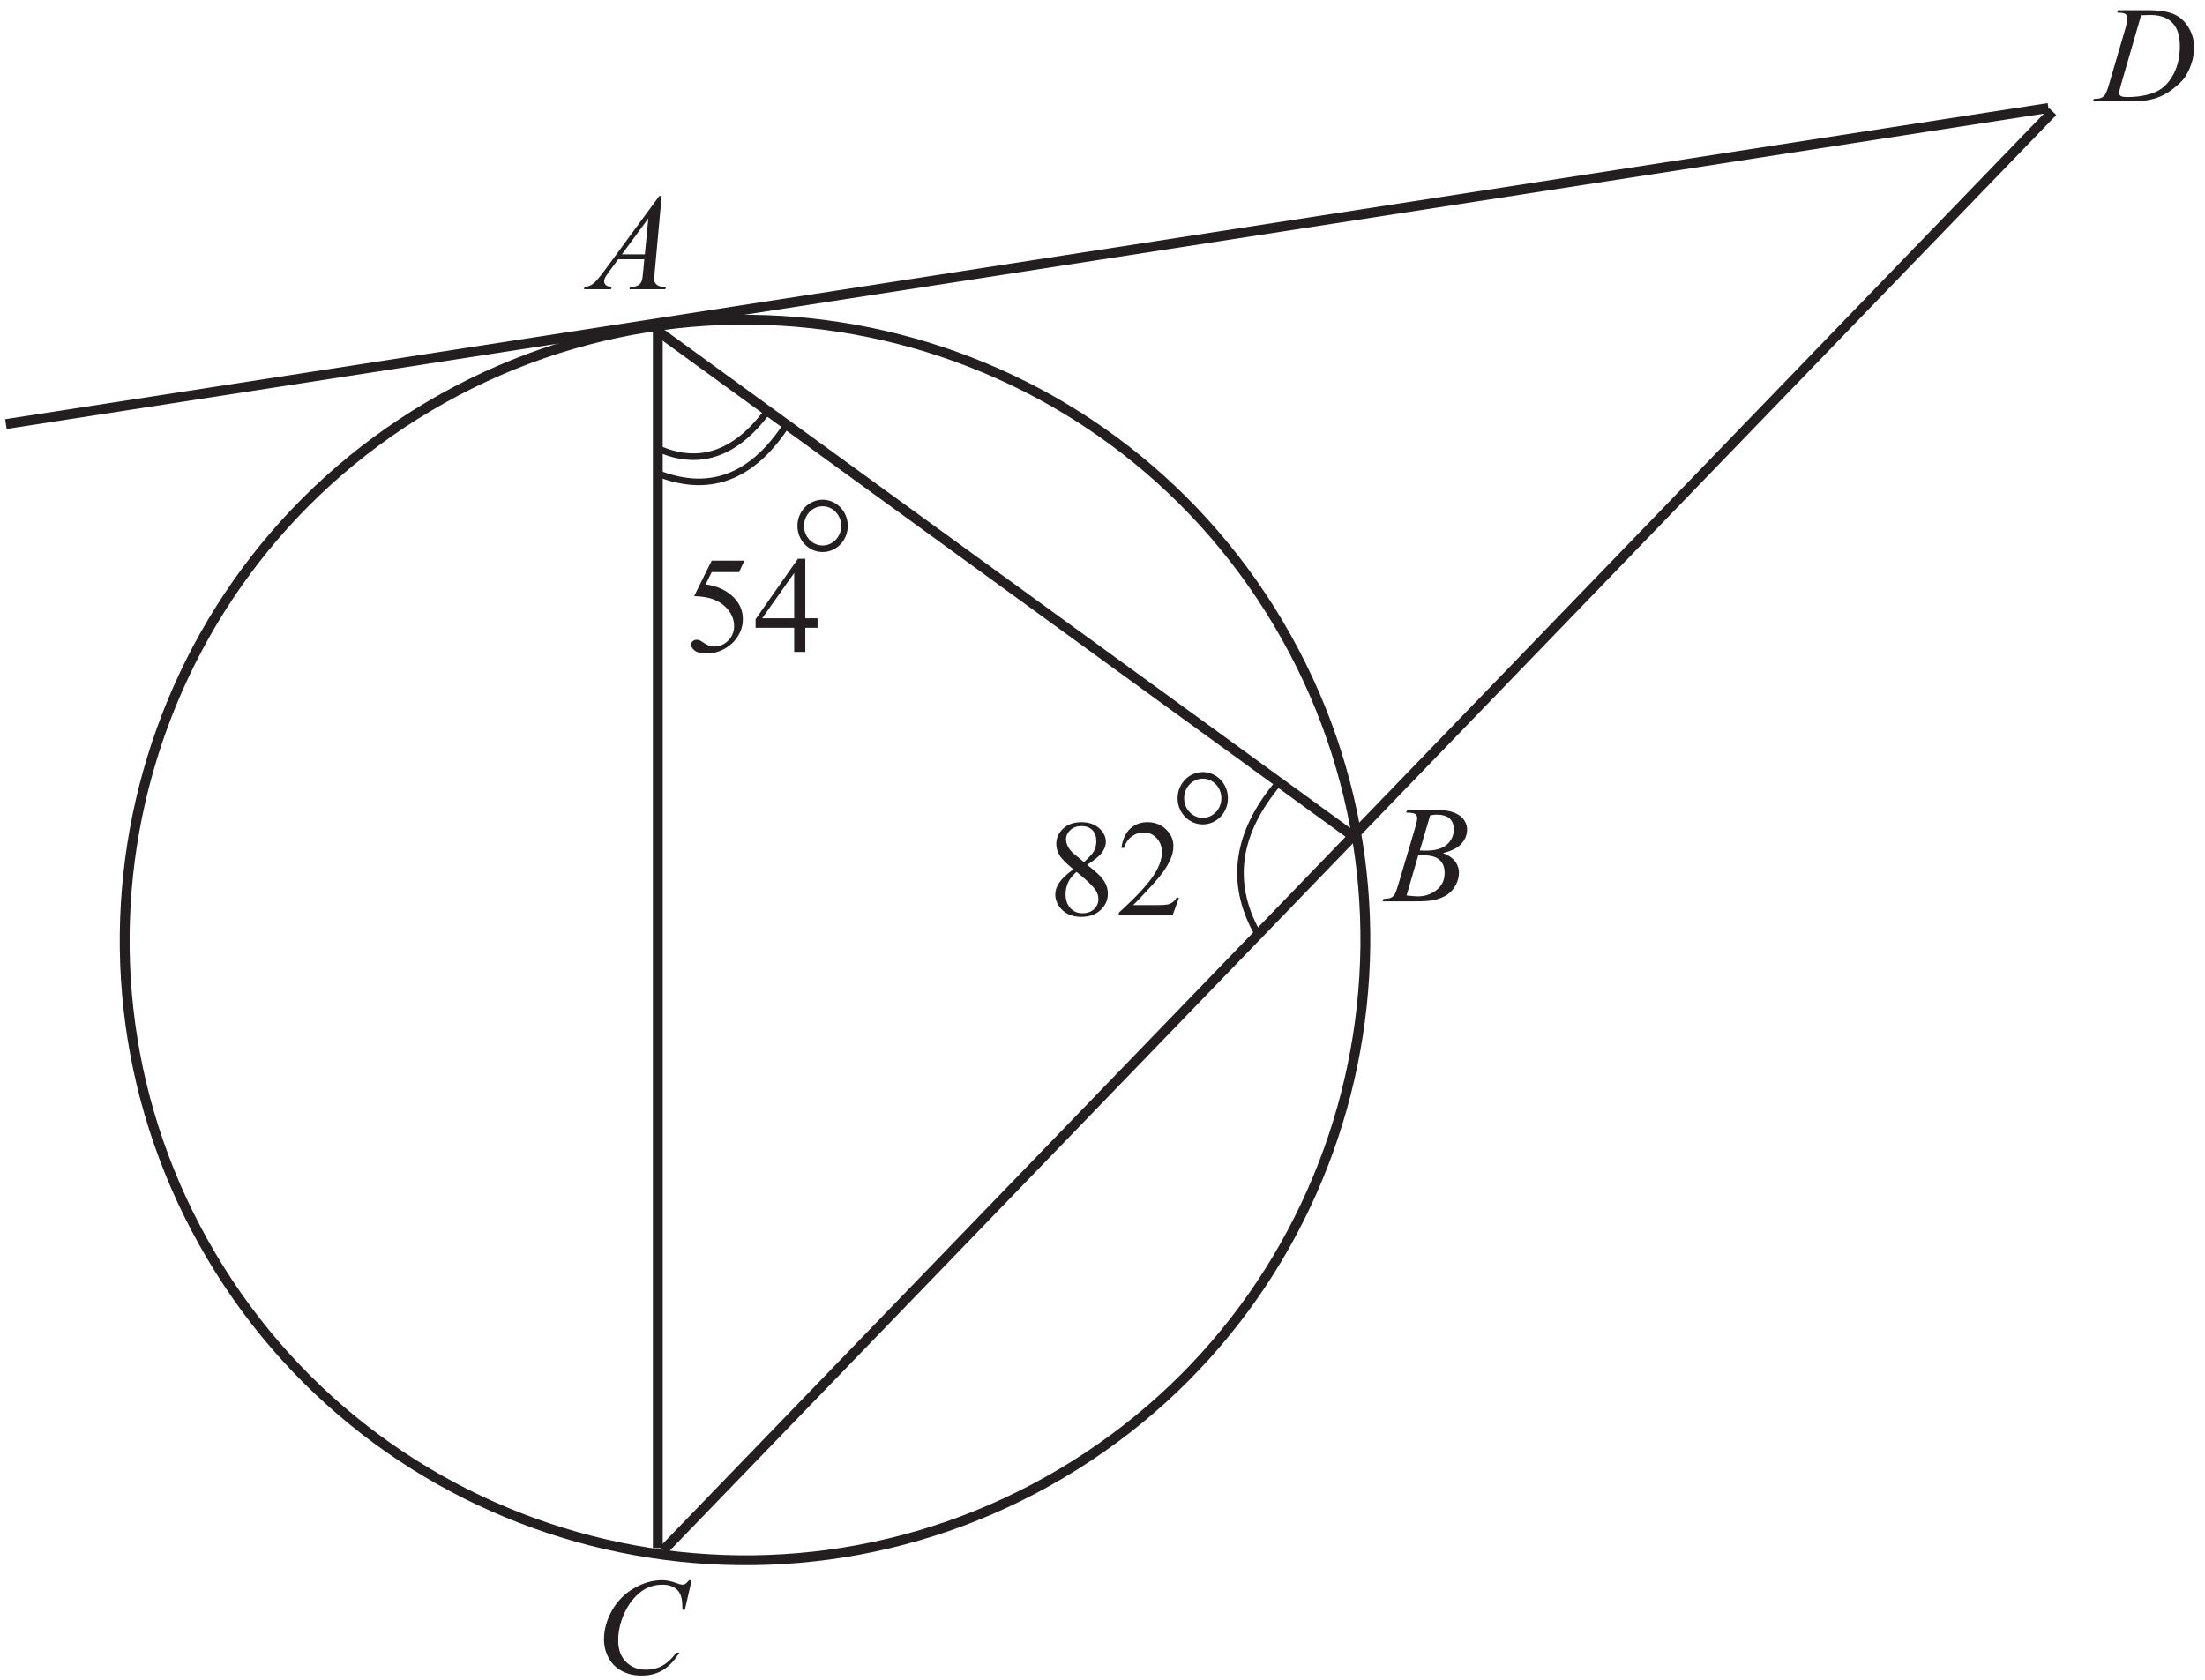 <?xml version="1.0" encoding="UTF-8" standalone="no"?>
<svg
   xmlns:dc="http://purl.org/dc/elements/1.1/"
   xmlns:cc="http://creativecommons.org/ns#"
   xmlns:rdf="http://www.w3.org/1999/02/22-rdf-syntax-ns#"
   xmlns:svg="http://www.w3.org/2000/svg"
   xmlns="http://www.w3.org/2000/svg"
   viewBox="0 0 224 170.667"
   height="170.667"
   width="224"
   xml:space="preserve"
   id="svg2"
   version="1.1"><defs
     id="defs6" /><g
     transform="matrix(1.333,0,0,-1.333,0,170.667)"
     id="g10"><g
       transform="scale(0.1)"
       id="g12"><path
         id="path14"
         style="fill:#231f20;fill-opacity:1;fill-rule:nonzero;stroke:none"
         d="m 1613.52,1270.63 0.61,1.91 h 22.21 c 9.39,0 16.36,-1.08 20.87,-3.24 4.54,-2.15 8.16,-5.55 10.85,-10.17 2.7,-4.63 4.06,-9.6 4.06,-14.9 0,-4.53 -0.78,-8.96 -2.34,-13.25 -1.56,-4.29 -3.31,-7.72 -5.28,-10.31 -1.96,-2.57 -4.97,-5.42 -9.05,-8.54 -4.06,-3.09 -8.47,-5.4 -13.22,-6.89 -4.75,-1.49 -10.69,-2.22 -17.79,-2.22 H 1595 l 0.67,1.89 c 2.71,0.06 4.51,0.31 5.44,0.71 1.37,0.6 2.38,1.38 3.03,2.36 0.98,1.44 2.1,4.32 3.32,8.66 l 12.31,42.06 c 0.96,3.3 1.43,5.91 1.43,7.78 0,1.33 -0.44,2.37 -1.33,3.09 -0.89,0.71 -2.62,1.06 -5.23,1.06 z m 18.2,-1.94 -15.07,-52.05 c -1.14,-3.88 -1.7,-6.29 -1.7,-7.22 0,-0.54 0.18,-1.07 0.55,-1.59 0.35,-0.51 0.84,-0.85 1.45,-1.02 0.89,-0.31 2.33,-0.47 4.3,-0.47 5.37,0 10.36,0.56 14.95,1.68 4.6,1.1 8.36,2.75 11.3,4.94 4.18,3.18 7.51,7.55 10.01,13.12 2.49,5.58 3.73,11.92 3.73,19.02 0,8.03 -1.91,14.02 -5.74,17.92 -3.82,3.92 -9.41,5.88 -16.76,5.88 -1.81,0 -4.15,-0.07 -7.02,-0.21" /><path
         id="path16"
         style="fill:#231f20;fill-opacity:1;fill-rule:nonzero;stroke:none"
         d="m 527.117,75.934 -5.183,-22.504 h -1.852 l -0.195,5.652 c -0.176,2.047 -0.578,3.867 -1.192,5.477 -0.609,1.609 -1.539,2.992 -2.761,4.184 -1.227,1.172 -2.786,2.098 -4.676,2.762 -1.871,0.668 -3.953,1 -6.246,1 -6.121,0 -11.461,-1.684 -16.047,-5.023 -5.844,-4.27 -10.43,-10.309 -13.735,-18.094 -2.73,-6.422 -4.113,-12.93 -4.113,-19.531 0,-6.738 1.977,-12.109 5.899,-16.133 3.937,-4.008 9.043,-6.02 15.328,-6.02 4.758,0 8.996,1.066 12.687,3.184 3.707,2.117 7.157,5.371 10.34,9.781 h 2.399 C 514.027,14.688 509.844,10.293 505.273,7.477 500.691,4.656 495.195,3.238 488.809,3.238 c -5.668,0 -10.692,1.191 -15.067,3.574 -4.375,2.379 -7.719,5.703 -9.992,10.023 -2.293,4.309 -3.449,8.926 -3.449,13.899 0,7.574 2.047,14.961 6.109,22.133 4.059,7.176 9.641,12.828 16.731,16.922 7.101,4.098 14.242,6.144 21.468,6.144 3.379,0 7.176,-0.789 11.375,-2.398 1.836,-0.684 3.188,-1.031 3.993,-1.031 0.82,0 1.539,0.176 2.168,0.508 0.613,0.348 1.625,1.328 3.062,2.922 h 1.91" /><path
         id="path18"
         style="fill:#231f20;fill-opacity:1;fill-rule:nonzero;stroke:none"
         d="m 504.25,1130.93 -5.281,-57.82 c -0.281,-2.71 -0.403,-4.48 -0.403,-5.34 0,-1.36 0.243,-2.41 0.77,-3.13 0.648,-0.98 1.523,-1.71 2.625,-2.2 1.121,-0.48 2.992,-0.72 5.617,-0.72 l -0.558,-1.89 h -27.372 l 0.559,1.89 h 1.176 c 2.222,0 4.043,0.49 5.437,1.43 0.981,0.67 1.754,1.74 2.313,3.24 0.367,1.07 0.738,3.55 1.066,7.49 l 0.824,8.82 h -19.898 l -7.066,-9.59 c -1.614,-2.15 -2.61,-3.71 -3.028,-4.64 -0.402,-0.94 -0.613,-1.82 -0.613,-2.64 0,-1.1 0.437,-2.03 1.328,-2.81 0.895,-0.79 2.363,-1.23 4.41,-1.3 l -0.558,-1.89 h -20.563 l 0.559,1.89 c 2.539,0.1 4.761,0.96 6.703,2.53 1.926,1.6 4.797,4.99 8.629,10.19 l 41.523,56.49 z m -10.145,-17.06 -20.16,-27.42 h 17.481 l 2.679,27.42" /><path
         id="path20"
         style="fill:none;stroke:#231f20;stroke-width:7.501;stroke-linecap:butt;stroke-linejoin:miter;stroke-miterlimit:2.613;stroke-dasharray:none;stroke-opacity:1"
         d="M 501.312,1031.86 V 100.398" /><path
         id="path22"
         style="fill:none;stroke:#231f20;stroke-width:7.501;stroke-linecap:butt;stroke-linejoin:miter;stroke-miterlimit:2.613;stroke-dasharray:none;stroke-opacity:1"
         d="M 500.035,1028.9 1032.31,642.18" /><path
         id="path24"
         style="fill:none;stroke:#231f20;stroke-width:7.501;stroke-linecap:butt;stroke-linejoin:miter;stroke-miterlimit:2.613;stroke-dasharray:none;stroke-opacity:1"
         d="M 1564.39,1195.25 505.484,98.715" /><path
         id="path26"
         style="fill:none;stroke:#231f20;stroke-width:7.501;stroke-linecap:butt;stroke-linejoin:miter;stroke-miterlimit:2.613;stroke-dasharray:none;stroke-opacity:1"
         d="M 161.121,322.875 C 28.043,547.43 102.23,837.457 326.789,970.535 551.344,1103.61 841.367,1029.43 974.445,804.871 1107.52,580.316 1033.34,290.289 808.777,157.211 584.223,24.137 294.195,98.324 161.121,322.875 Z" /><path
         id="path28"
         style="fill:none;stroke:#231f20;stroke-width:7.501;stroke-linecap:butt;stroke-linejoin:miter;stroke-miterlimit:2.613;stroke-dasharray:none;stroke-opacity:1"
         d="M 4.504,957.102 1561.09,1198.02" /><path
         id="path30"
         style="fill:#231f20;fill-opacity:1;fill-rule:nonzero;stroke:none"
         d="m 567.277,852.992 -4.007,-8.715 h -20.911 l -4.566,-9.343 c 9.062,-1.332 16.238,-4.692 21.523,-10.098 4.547,-4.637 6.825,-10.113 6.825,-16.395 0,-3.66 -0.739,-7.054 -2.223,-10.152 -1.488,-3.113 -3.359,-5.758 -5.617,-7.945 -2.258,-2.188 -4.778,-3.953 -7.543,-5.285 -3.922,-1.891 -7.961,-2.817 -12.094,-2.817 -4.18,0 -7.207,0.699 -9.098,2.117 -1.906,1.418 -2.851,2.996 -2.851,4.688 0,0.965 0.402,1.805 1.172,2.543 0.785,0.734 1.785,1.098 2.976,1.098 0.891,0 1.68,-0.122 2.344,-0.403 0.664,-0.277 1.801,-0.976 3.41,-2.097 2.555,-1.786 5.145,-2.68 7.789,-2.68 3.989,0 7.508,1.523 10.535,4.551 3.028,3.027 4.532,6.703 4.532,11.043 0,4.199 -1.348,8.121 -4.039,11.757 -2.715,3.641 -6.426,6.457 -11.184,8.438 -3.727,1.539 -8.805,2.43 -15.227,2.676 l 13.336,27.019 h 24.918" /><path
         id="path32"
         style="fill:#231f20;fill-opacity:1;fill-rule:nonzero;stroke:none"
         d="m 623.047,809.105 v -7.281 h -9.328 v -18.355 h -8.469 v 18.355 h -29.418 v 6.563 l 32.254,46.043 h 5.633 v -45.325 z m -17.797,0 v 34.508 l -24.395,-34.508 h 24.395" /><path
         id="path34"
         style="fill:none;stroke:#231f20;stroke-width:5;stroke-linecap:butt;stroke-linejoin:miter;stroke-miterlimit:2.613;stroke-dasharray:none;stroke-opacity:1"
         d="m 626.906,896.949 c 9.211,0 16.68,-7.812 16.68,-17.441 0,-9.633 -7.469,-17.442 -16.68,-17.442 -9.215,0 -16.683,7.809 -16.683,17.442 0,9.629 7.468,17.441 16.683,17.441 z" /><path
         id="path36"
         style="fill:none;stroke:#231f20;stroke-width:5;stroke-linecap:butt;stroke-linejoin:miter;stroke-miterlimit:2.613;stroke-dasharray:none;stroke-opacity:1"
         d="m 503.723,918.598 c 38.839,-14.301 71.16,-1.008 96.968,39.882" /><path
         id="path38"
         style="fill:#231f20;fill-opacity:1;fill-rule:nonzero;stroke:none"
         d="m 1071.64,660.949 0.72,1.906 h 24.81 c 4.16,0 7.87,-0.648 11.15,-1.96 3.25,-1.293 5.7,-3.098 7.33,-5.422 1.63,-2.328 2.43,-4.797 2.43,-7.387 0,-4.008 -1.45,-7.613 -4.34,-10.852 -2.88,-3.218 -7.6,-5.613 -14.12,-7.136 4.22,-1.575 7.3,-3.66 9.29,-6.266 1.98,-2.59 2.98,-5.445 2.98,-8.555 0,-3.449 -0.9,-6.757 -2.68,-9.906 -1.77,-3.133 -4.06,-5.582 -6.84,-7.316 -2.78,-1.75 -6.14,-3.028 -10.08,-3.848 -2.8,-0.578 -7.18,-0.875 -13.13,-0.875 h -25.48 l 0.67,1.891 c 2.68,0.066 4.48,0.332 5.44,0.765 1.37,0.598 2.35,1.367 2.92,2.313 0.83,1.293 1.91,4.269 3.27,8.926 l 12.47,42.085 c 1.06,3.551 1.59,6.055 1.59,7.489 0,1.261 -0.47,2.258 -1.4,2.992 -0.95,0.734 -2.73,1.102 -5.37,1.102 -0.58,0 -1.13,0.019 -1.63,0.054 z m 10.39,-28.859 c 2.22,-0.067 3.83,-0.106 4.83,-0.106 7.1,0 12.39,1.543 15.87,4.641 3.47,3.098 5.2,6.965 5.2,11.617 0,3.52 -1.07,6.27 -3.18,8.227 -2.12,1.957 -5.5,2.937 -10.15,2.937 -1.22,0 -2.8,-0.191 -4.71,-0.609 z m -10.09,-34.242 c 3.69,-0.493 6.58,-0.719 8.66,-0.719 5.34,0 10.06,1.609 14.17,4.809 4.13,3.222 6.18,7.578 6.18,13.074 0,4.203 -1.26,7.488 -3.81,9.855 -2.54,2.36 -6.66,3.535 -12.32,3.535 -1.11,0 -2.44,-0.054 -4.01,-0.16 l -8.87,-30.394" /><path
         id="path40"
         style="fill:#231f20;fill-opacity:1;fill-rule:nonzero;stroke:none"
         d="m 818.004,617.734 c -5.496,4.516 -9.051,8.137 -10.641,10.868 -1.574,2.73 -2.379,5.562 -2.379,8.503 0,4.516 1.746,8.403 5.231,11.672 3.48,3.254 8.121,4.903 13.894,4.903 5.602,0 10.118,-1.528 13.528,-4.571 3.429,-3.043 5.125,-6.507 5.125,-10.41 0,-2.594 -0.91,-5.25 -2.762,-7.945 -1.836,-2.695 -5.691,-5.879 -11.535,-9.535 6.019,-4.641 9.996,-8.297 11.953,-10.977 2.59,-3.48 3.883,-7.156 3.883,-11.023 0,-4.883 -1.852,-9.063 -5.582,-12.531 -3.727,-3.461 -8.606,-5.196 -14.66,-5.196 -6.602,0 -11.747,2.063 -15.438,6.196 -2.937,3.324 -4.41,6.945 -4.41,10.867 0,3.082 1.031,6.125 3.117,9.152 2.063,3.027 5.617,6.371 10.676,10.027 z m 8.051,5.477 c 4.109,3.691 6.699,6.613 7.8,8.75 1.086,2.133 1.629,4.547 1.629,7.262 0,3.589 -1,6.39 -3.011,8.418 -2.028,2.047 -4.778,3.062 -8.258,3.062 -3.485,0 -6.317,-1.015 -8.504,-3.027 -2.191,-2.012 -3.293,-4.375 -3.293,-7.071 0,-1.785 0.457,-3.55 1.367,-5.335 0.891,-1.79 2.188,-3.465 3.867,-5.075 z m -5.637,-7.418 c -2.836,-2.398 -4.934,-5.008 -6.301,-7.824 -1.363,-2.821 -2.047,-5.879 -2.047,-9.153 0,-4.41 1.192,-7.945 3.606,-10.586 2.414,-2.644 5.476,-3.972 9.203,-3.972 3.691,0 6.648,1.035 8.871,3.133 2.223,2.082 3.328,4.601 3.328,7.574 0,2.469 -0.652,4.676 -1.941,6.617 -2.438,3.621 -7.336,8.363 -14.719,14.211" /><path
         id="path42"
         style="fill:#231f20;fill-opacity:1;fill-rule:nonzero;stroke:none"
         d="m 898.496,596.105 -4.863,-13.386 h -41.02 v 1.89 c 12.059,11.004 20.563,20 25.481,26.965 4.918,6.981 7.383,13.352 7.383,19.129 0,4.406 -1.344,8.027 -4.059,10.863 -2.695,2.836 -5.914,4.254 -9.676,4.254 -3.43,0 -6.492,-0.996 -9.207,-2.992 -2.711,-1.996 -4.723,-4.933 -6.019,-8.785 h -1.907 c 0.86,6.32 3.043,11.164 6.598,14.559 3.535,3.378 7.941,5.078 13.246,5.078 5.637,0 10.34,-1.825 14.121,-5.446 3.781,-3.621 5.672,-7.89 5.672,-12.808 0,-3.516 -0.824,-7.051 -2.469,-10.571 -2.519,-5.527 -6.632,-11.39 -12.3,-17.585 -8.508,-9.293 -13.825,-14.891 -15.942,-16.817 h 18.149 c 3.687,0 6.281,0.141 7.769,0.418 1.485,0.262 2.832,0.824 4.024,1.664 1.187,0.84 2.238,2.027 3.132,3.57 h 1.887" /><path
         id="path44"
         style="fill:none;stroke:#231f20;stroke-width:5;stroke-linecap:butt;stroke-linejoin:miter;stroke-miterlimit:2.613;stroke-dasharray:none;stroke-opacity:1"
         d="m 916.613,689.359 c 9.211,0 16.68,-7.812 16.68,-17.441 0,-9.633 -7.469,-17.441 -16.68,-17.441 -9.215,0 -16.683,7.808 -16.683,17.441 0,9.629 7.468,17.441 16.683,17.441 z" /><path
         id="path46"
         style="fill:none;stroke:#231f20;stroke-width:5;stroke-linecap:butt;stroke-linejoin:miter;stroke-miterlimit:2.613;stroke-dasharray:none;stroke-opacity:1"
         d="M 974.047,683.273 C 942.477,645.648 936.969,608.02 957.512,570.391" /><path
         id="path48"
         style="fill:none;stroke:#231f20;stroke-width:5;stroke-linecap:butt;stroke-linejoin:miter;stroke-miterlimit:2.613;stroke-dasharray:none;stroke-opacity:1"
         d="m 500.051,939.109 c 31.535,-14.679 59.547,-5.793 84.015,26.676" /></g></g></svg>